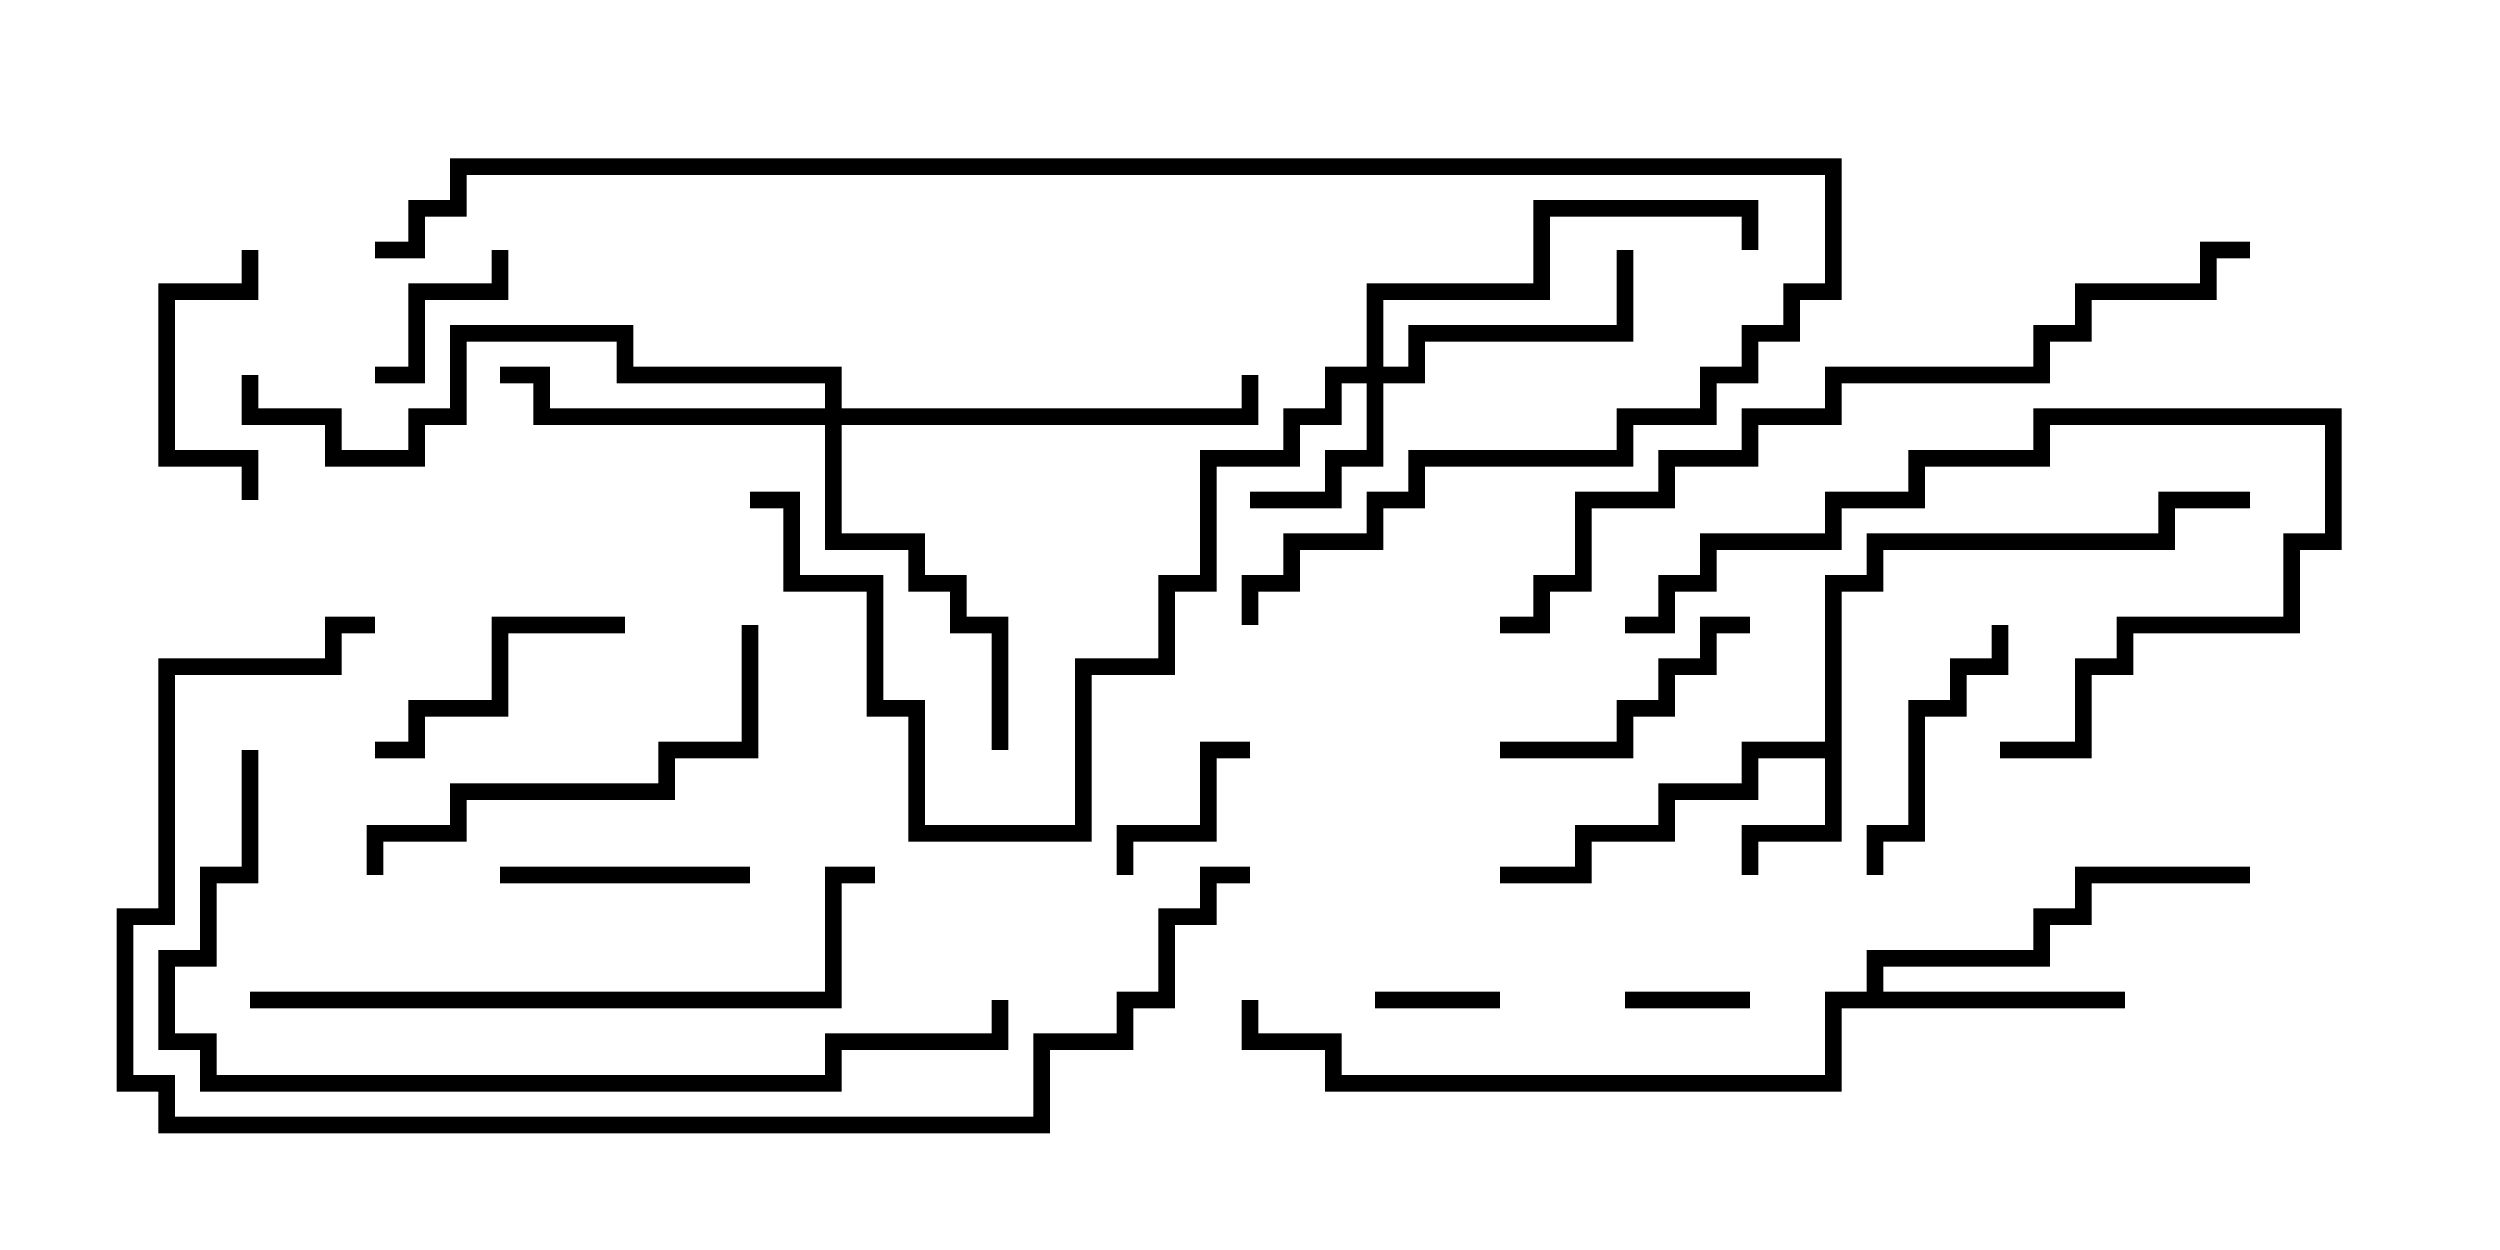 <svg version="1.1" width="30" height="15" xmlns="http://www.w3.org/2000/svg"><path d="M21.9,8.9L21.9,6.9L22.4,6.9L22.4,6.4L25.9,6.4L25.9,5.9L27,5.9L27,6.1L26.1,6.1L26.1,6.6L22.6,6.6L22.6,7.1L22.1,7.1L22.1,10.1L21.1,10.1L21.1,10.5L20.9,10.5L20.9,9.9L21.9,9.9L21.9,9.1L21.1,9.1L21.1,9.6L20.1,9.6L20.1,10.1L19.1,10.1L19.1,10.6L18,10.6L18,10.4L18.9,10.4L18.9,9.9L19.9,9.9L19.9,9.4L20.9,9.4L20.9,8.9z" stroke="none"/><path d="M22.4,11.9L22.4,11.4L24.4,11.4L24.4,10.9L24.9,10.9L24.9,10.4L27,10.4L27,10.6L25.1,10.6L25.1,11.1L24.6,11.1L24.6,11.6L22.6,11.6L22.6,11.9L25.5,11.9L25.5,12.1L22.1,12.1L22.1,13.1L15.9,13.1L15.9,12.6L14.9,12.6L14.9,12L15.1,12L15.1,12.4L16.1,12.4L16.1,12.9L21.9,12.9L21.9,11.9z" stroke="none"/><path d="M16.4,4.4L16.4,3.4L18.4,3.4L18.4,2.4L21.1,2.4L21.1,3L20.9,3L20.9,2.6L18.6,2.6L18.6,3.6L16.6,3.6L16.6,4.4L16.9,4.4L16.9,3.9L19.4,3.9L19.4,3L19.6,3L19.6,4.1L17.1,4.1L17.1,4.6L16.6,4.6L16.6,5.6L16.1,5.6L16.1,6.1L15,6.1L15,5.9L15.9,5.9L15.9,5.4L16.4,5.4L16.4,4.6L16.1,4.6L16.1,5.1L15.6,5.1L15.6,5.6L14.6,5.6L14.6,7.1L14.1,7.1L14.1,8.1L13.1,8.1L13.1,10.1L10.9,10.1L10.9,8.6L10.4,8.6L10.4,7.1L9.4,7.1L9.4,6.1L9,6.1L9,5.9L9.6,5.9L9.6,6.9L10.6,6.9L10.6,8.4L11.1,8.4L11.1,9.9L12.9,9.9L12.9,7.9L13.9,7.9L13.9,6.9L14.4,6.9L14.4,5.4L15.4,5.4L15.4,4.9L15.9,4.9L15.9,4.4z" stroke="none"/><path d="M9.9,4.9L9.9,4.6L7.4,4.6L7.4,4.1L5.6,4.1L5.6,5.1L5.1,5.1L5.1,5.6L3.9,5.6L3.9,5.1L2.9,5.1L2.9,4.5L3.1,4.5L3.1,4.9L4.1,4.9L4.1,5.4L4.9,5.4L4.9,4.9L5.4,4.9L5.4,3.9L7.6,3.9L7.6,4.4L10.1,4.4L10.1,4.9L14.9,4.9L14.9,4.5L15.1,4.5L15.1,5.1L10.1,5.1L10.1,6.4L11.1,6.4L11.1,6.9L11.6,6.9L11.6,7.4L12.1,7.4L12.1,9L11.9,9L11.9,7.6L11.4,7.6L11.4,7.1L10.9,7.1L10.9,6.6L9.9,6.6L9.9,5.1L6.4,5.1L6.4,4.6L6,4.6L6,4.4L6.6,4.4L6.6,4.9z" stroke="none"/><path d="M21,11.9L21,12.1L19.5,12.1L19.5,11.9z" stroke="none"/><path d="M18,11.9L18,12.1L16.5,12.1L16.5,11.9z" stroke="none"/><path d="M5.9,3L6.1,3L6.1,3.6L5.1,3.6L5.1,4.6L4.5,4.6L4.5,4.4L4.9,4.4L4.9,3.4L5.9,3.4z" stroke="none"/><path d="M13.6,10.5L13.4,10.5L13.4,9.9L14.4,9.9L14.4,8.9L15,8.9L15,9.1L14.6,9.1L14.6,10.1L13.6,10.1z" stroke="none"/><path d="M9,10.4L9,10.6L6,10.6L6,10.4z" stroke="none"/><path d="M2.9,3L3.1,3L3.1,3.6L2.1,3.6L2.1,5.4L3.1,5.4L3.1,6L2.9,6L2.9,5.6L1.9,5.6L1.9,3.4L2.9,3.4z" stroke="none"/><path d="M18,9.1L18,8.9L19.4,8.9L19.4,8.4L19.9,8.4L19.9,7.9L20.4,7.9L20.4,7.4L21,7.4L21,7.6L20.6,7.6L20.6,8.1L20.1,8.1L20.1,8.6L19.6,8.6L19.6,9.1z" stroke="none"/><path d="M4.5,9.1L4.5,8.9L4.9,8.9L4.9,8.4L5.9,8.4L5.9,7.4L7.5,7.4L7.5,7.6L6.1,7.6L6.1,8.6L5.1,8.6L5.1,9.1z" stroke="none"/><path d="M22.6,10.5L22.4,10.5L22.4,9.9L22.9,9.9L22.9,8.4L23.4,8.4L23.4,7.9L23.9,7.9L23.9,7.5L24.1,7.5L24.1,8.1L23.6,8.1L23.6,8.6L23.1,8.6L23.1,10.1L22.6,10.1z" stroke="none"/><path d="M19.5,7.6L19.5,7.4L19.9,7.4L19.9,6.9L20.4,6.9L20.4,6.4L21.9,6.4L21.9,5.9L22.9,5.9L22.9,5.4L24.4,5.4L24.4,4.9L28.1,4.9L28.1,6.6L27.6,6.6L27.6,7.6L25.6,7.6L25.6,8.1L25.1,8.1L25.1,9.1L24,9.1L24,8.9L24.9,8.9L24.9,7.9L25.4,7.9L25.4,7.4L27.4,7.4L27.4,6.4L27.9,6.4L27.9,5.1L24.6,5.1L24.6,5.6L23.1,5.6L23.1,6.1L22.1,6.1L22.1,6.6L20.6,6.6L20.6,7.1L20.1,7.1L20.1,7.6z" stroke="none"/><path d="M8.9,7.5L9.1,7.5L9.1,9.1L8.1,9.1L8.1,9.6L5.6,9.6L5.6,10.1L4.6,10.1L4.6,10.5L4.4,10.5L4.4,9.9L5.4,9.9L5.4,9.4L7.9,9.4L7.9,8.9L8.9,8.9z" stroke="none"/><path d="M3,12.1L3,11.9L9.9,11.9L9.9,10.4L10.5,10.4L10.5,10.6L10.1,10.6L10.1,12.1z" stroke="none"/><path d="M2.9,9L3.1,9L3.1,10.6L2.6,10.6L2.6,11.6L2.1,11.6L2.1,12.4L2.6,12.4L2.6,12.9L9.9,12.9L9.9,12.4L11.9,12.4L11.9,12L12.1,12L12.1,12.6L10.1,12.6L10.1,13.1L2.4,13.1L2.4,12.6L1.9,12.6L1.9,11.4L2.4,11.4L2.4,10.4L2.9,10.4z" stroke="none"/><path d="M27,2.9L27,3.1L26.6,3.1L26.6,3.6L25.1,3.6L25.1,4.1L24.6,4.1L24.6,4.6L22.1,4.6L22.1,5.1L21.1,5.1L21.1,5.6L20.1,5.6L20.1,6.1L19.1,6.1L19.1,7.1L18.6,7.1L18.6,7.6L18,7.6L18,7.4L18.4,7.4L18.4,6.9L18.9,6.9L18.9,5.9L19.9,5.9L19.9,5.4L20.9,5.4L20.9,4.9L21.9,4.9L21.9,4.4L24.4,4.4L24.4,3.9L24.9,3.9L24.9,3.4L26.4,3.4L26.4,2.9z" stroke="none"/><path d="M4.5,7.4L4.5,7.6L4.1,7.6L4.1,8.1L2.1,8.1L2.1,11.1L1.6,11.1L1.6,12.9L2.1,12.9L2.1,13.4L12.4,13.4L12.4,12.4L13.4,12.4L13.4,11.9L13.9,11.9L13.9,10.9L14.4,10.9L14.4,10.4L15,10.4L15,10.6L14.6,10.6L14.6,11.1L14.1,11.1L14.1,12.1L13.6,12.1L13.6,12.6L12.6,12.6L12.6,13.6L1.9,13.6L1.9,13.1L1.4,13.1L1.4,10.9L1.9,10.9L1.9,7.9L3.9,7.9L3.9,7.4z" stroke="none"/><path d="M4.5,3.1L4.5,2.9L4.9,2.9L4.9,2.4L5.4,2.4L5.4,1.9L22.1,1.9L22.1,3.6L21.6,3.6L21.6,4.1L21.1,4.1L21.1,4.6L20.6,4.6L20.6,5.1L19.6,5.1L19.6,5.6L17.1,5.6L17.1,6.1L16.6,6.1L16.6,6.6L15.6,6.6L15.6,7.1L15.1,7.1L15.1,7.5L14.9,7.5L14.9,6.9L15.4,6.9L15.4,6.4L16.4,6.4L16.4,5.9L16.9,5.9L16.9,5.4L19.4,5.4L19.4,4.9L20.4,4.9L20.4,4.4L20.9,4.4L20.9,3.9L21.4,3.9L21.4,3.4L21.9,3.4L21.9,2.1L5.6,2.1L5.6,2.6L5.1,2.6L5.1,3.1z" stroke="none"/></svg>